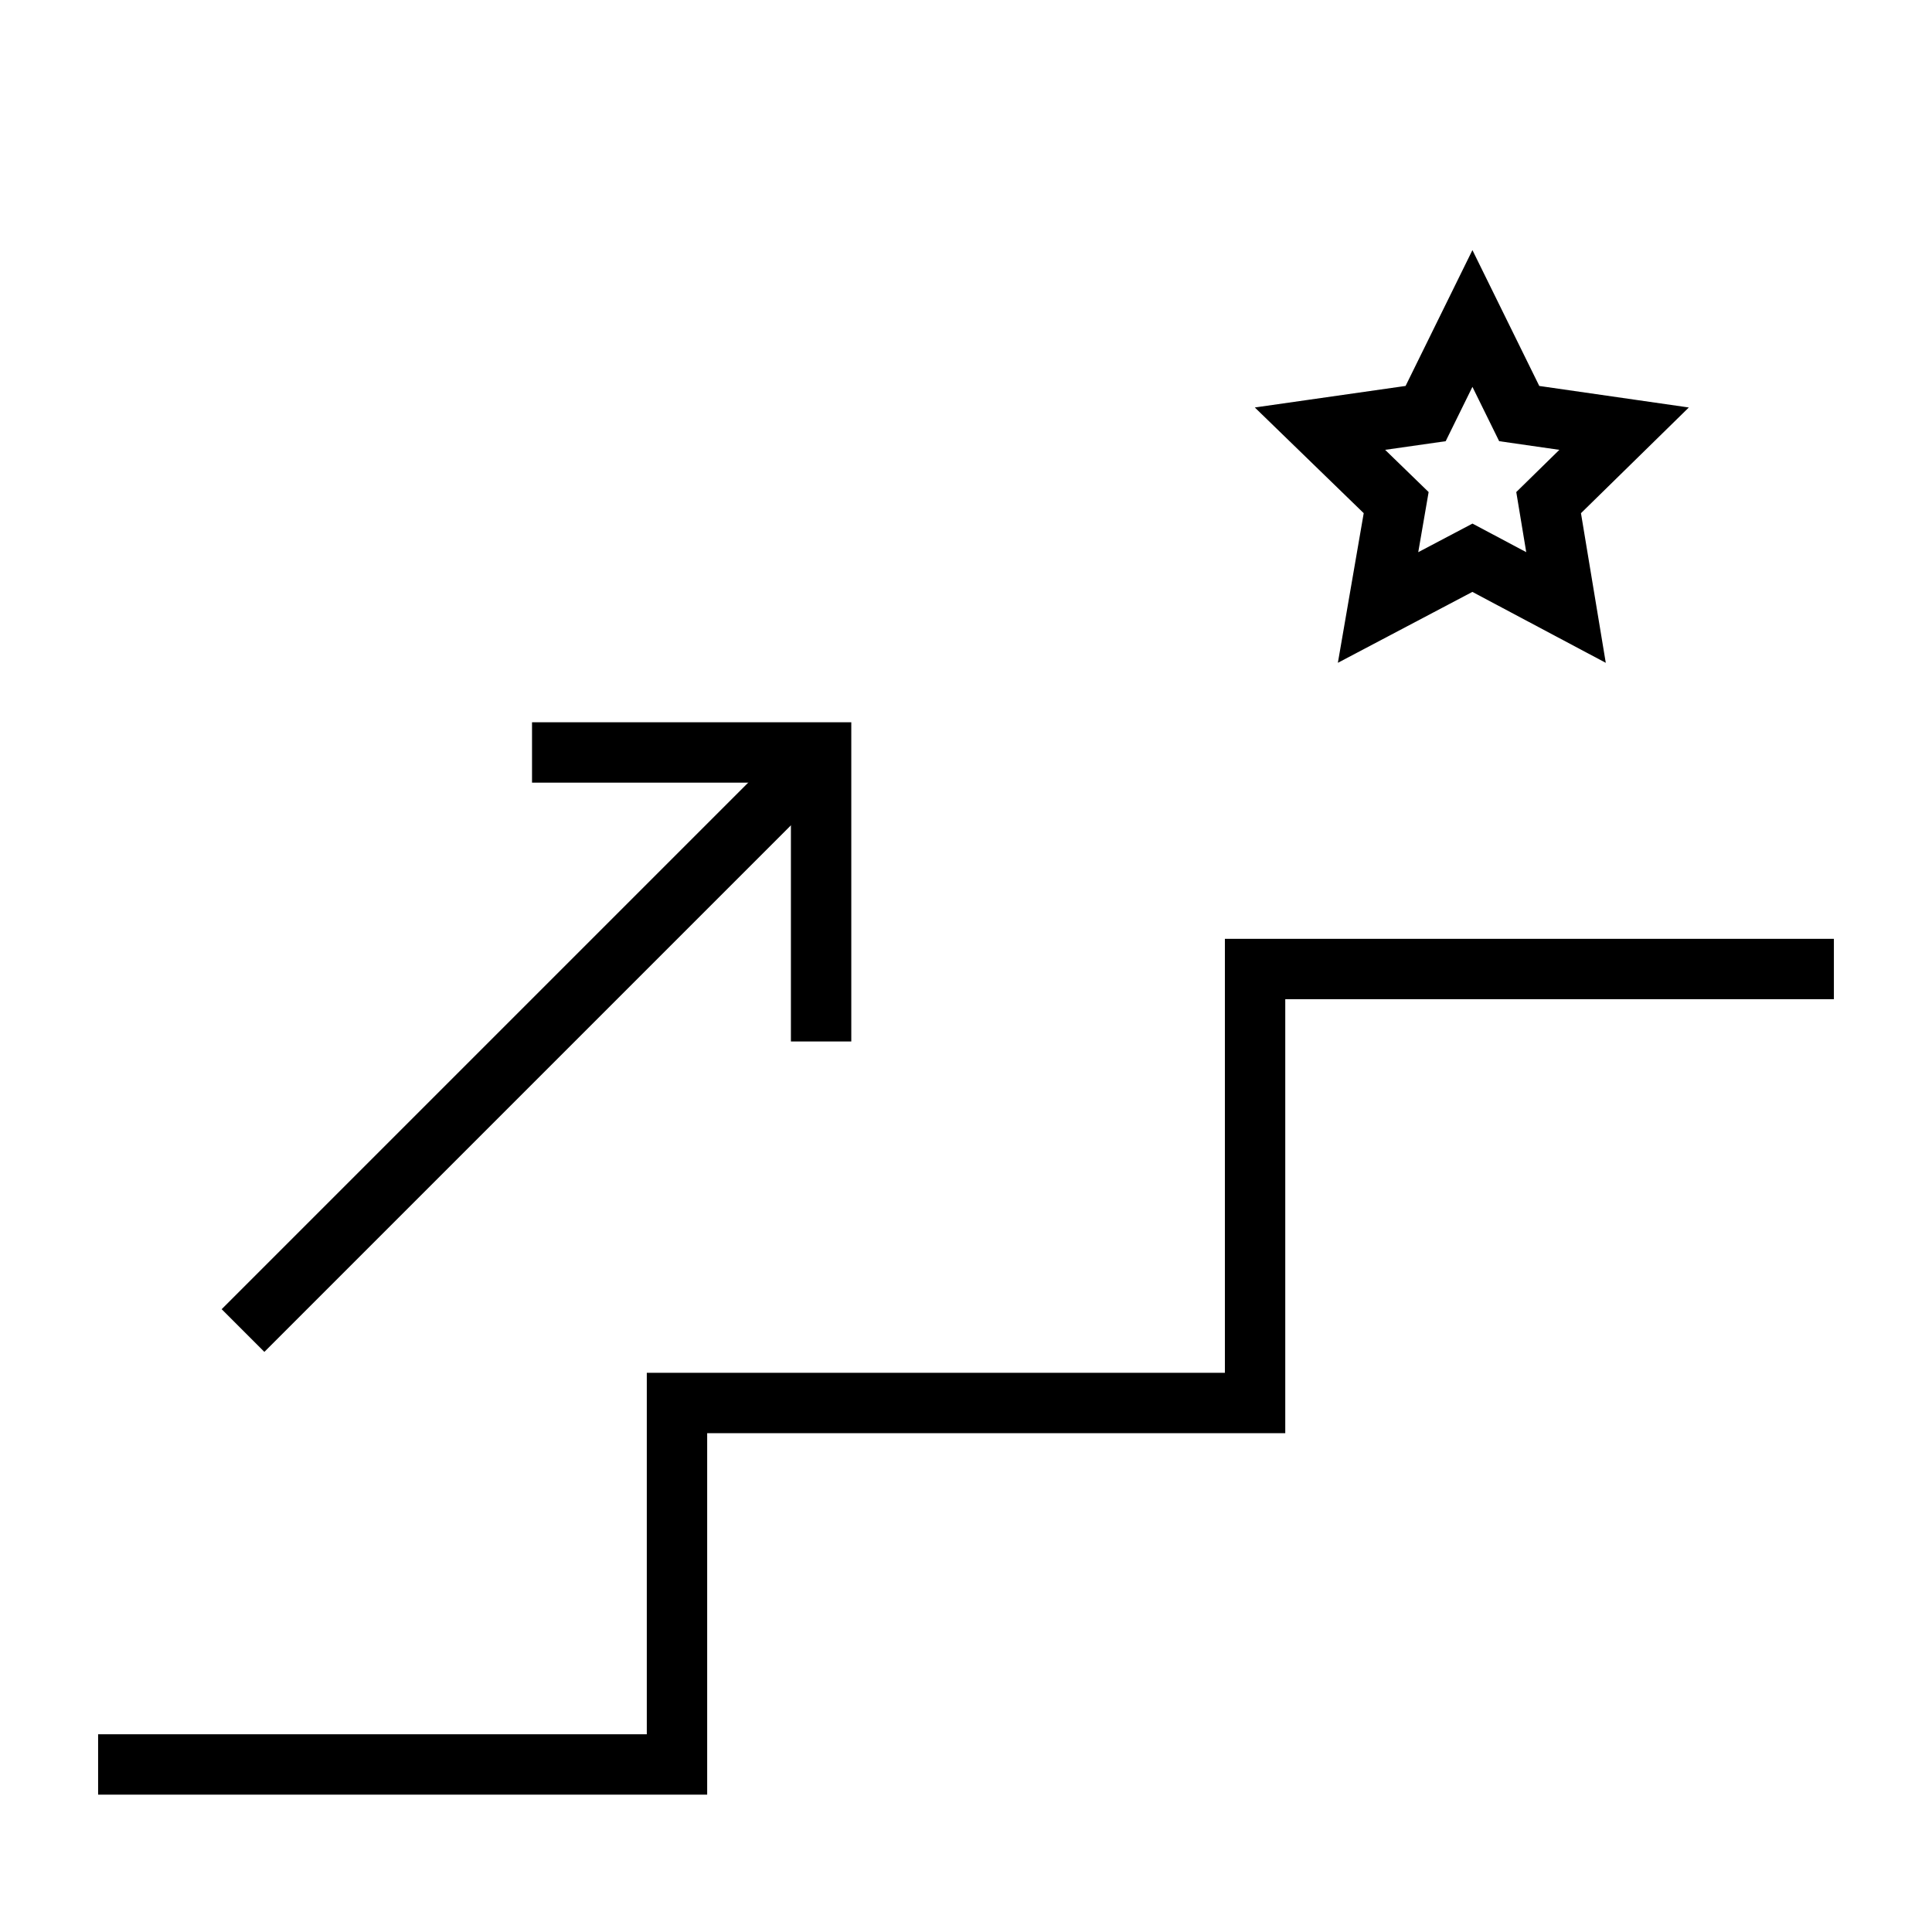 <svg width="32" height="32" viewBox="0 0 32 32" fill="none" xmlns="http://www.w3.org/2000/svg">
<path d="M1.625 29.225H11.213V23.238H20.788V16.05H30.375" stroke="black" stroke-miterlimit="10"/>
<path d="M24.388 5.275L25.163 6.85L26.9 7.1L25.65 8.325L25.938 10.062L24.388 9.238L22.825 10.062L23.125 8.325L21.863 7.1L23.613 6.85L24.388 5.275Z" stroke="black" stroke-miterlimit="10"/>
<path d="M4.025 22.038L13.6 12.463" stroke="black" stroke-miterlimit="10"/>
<path d="M8.812 12.463H13.6V17.25" stroke="black" stroke-miterlimit="10"/>
</svg>
